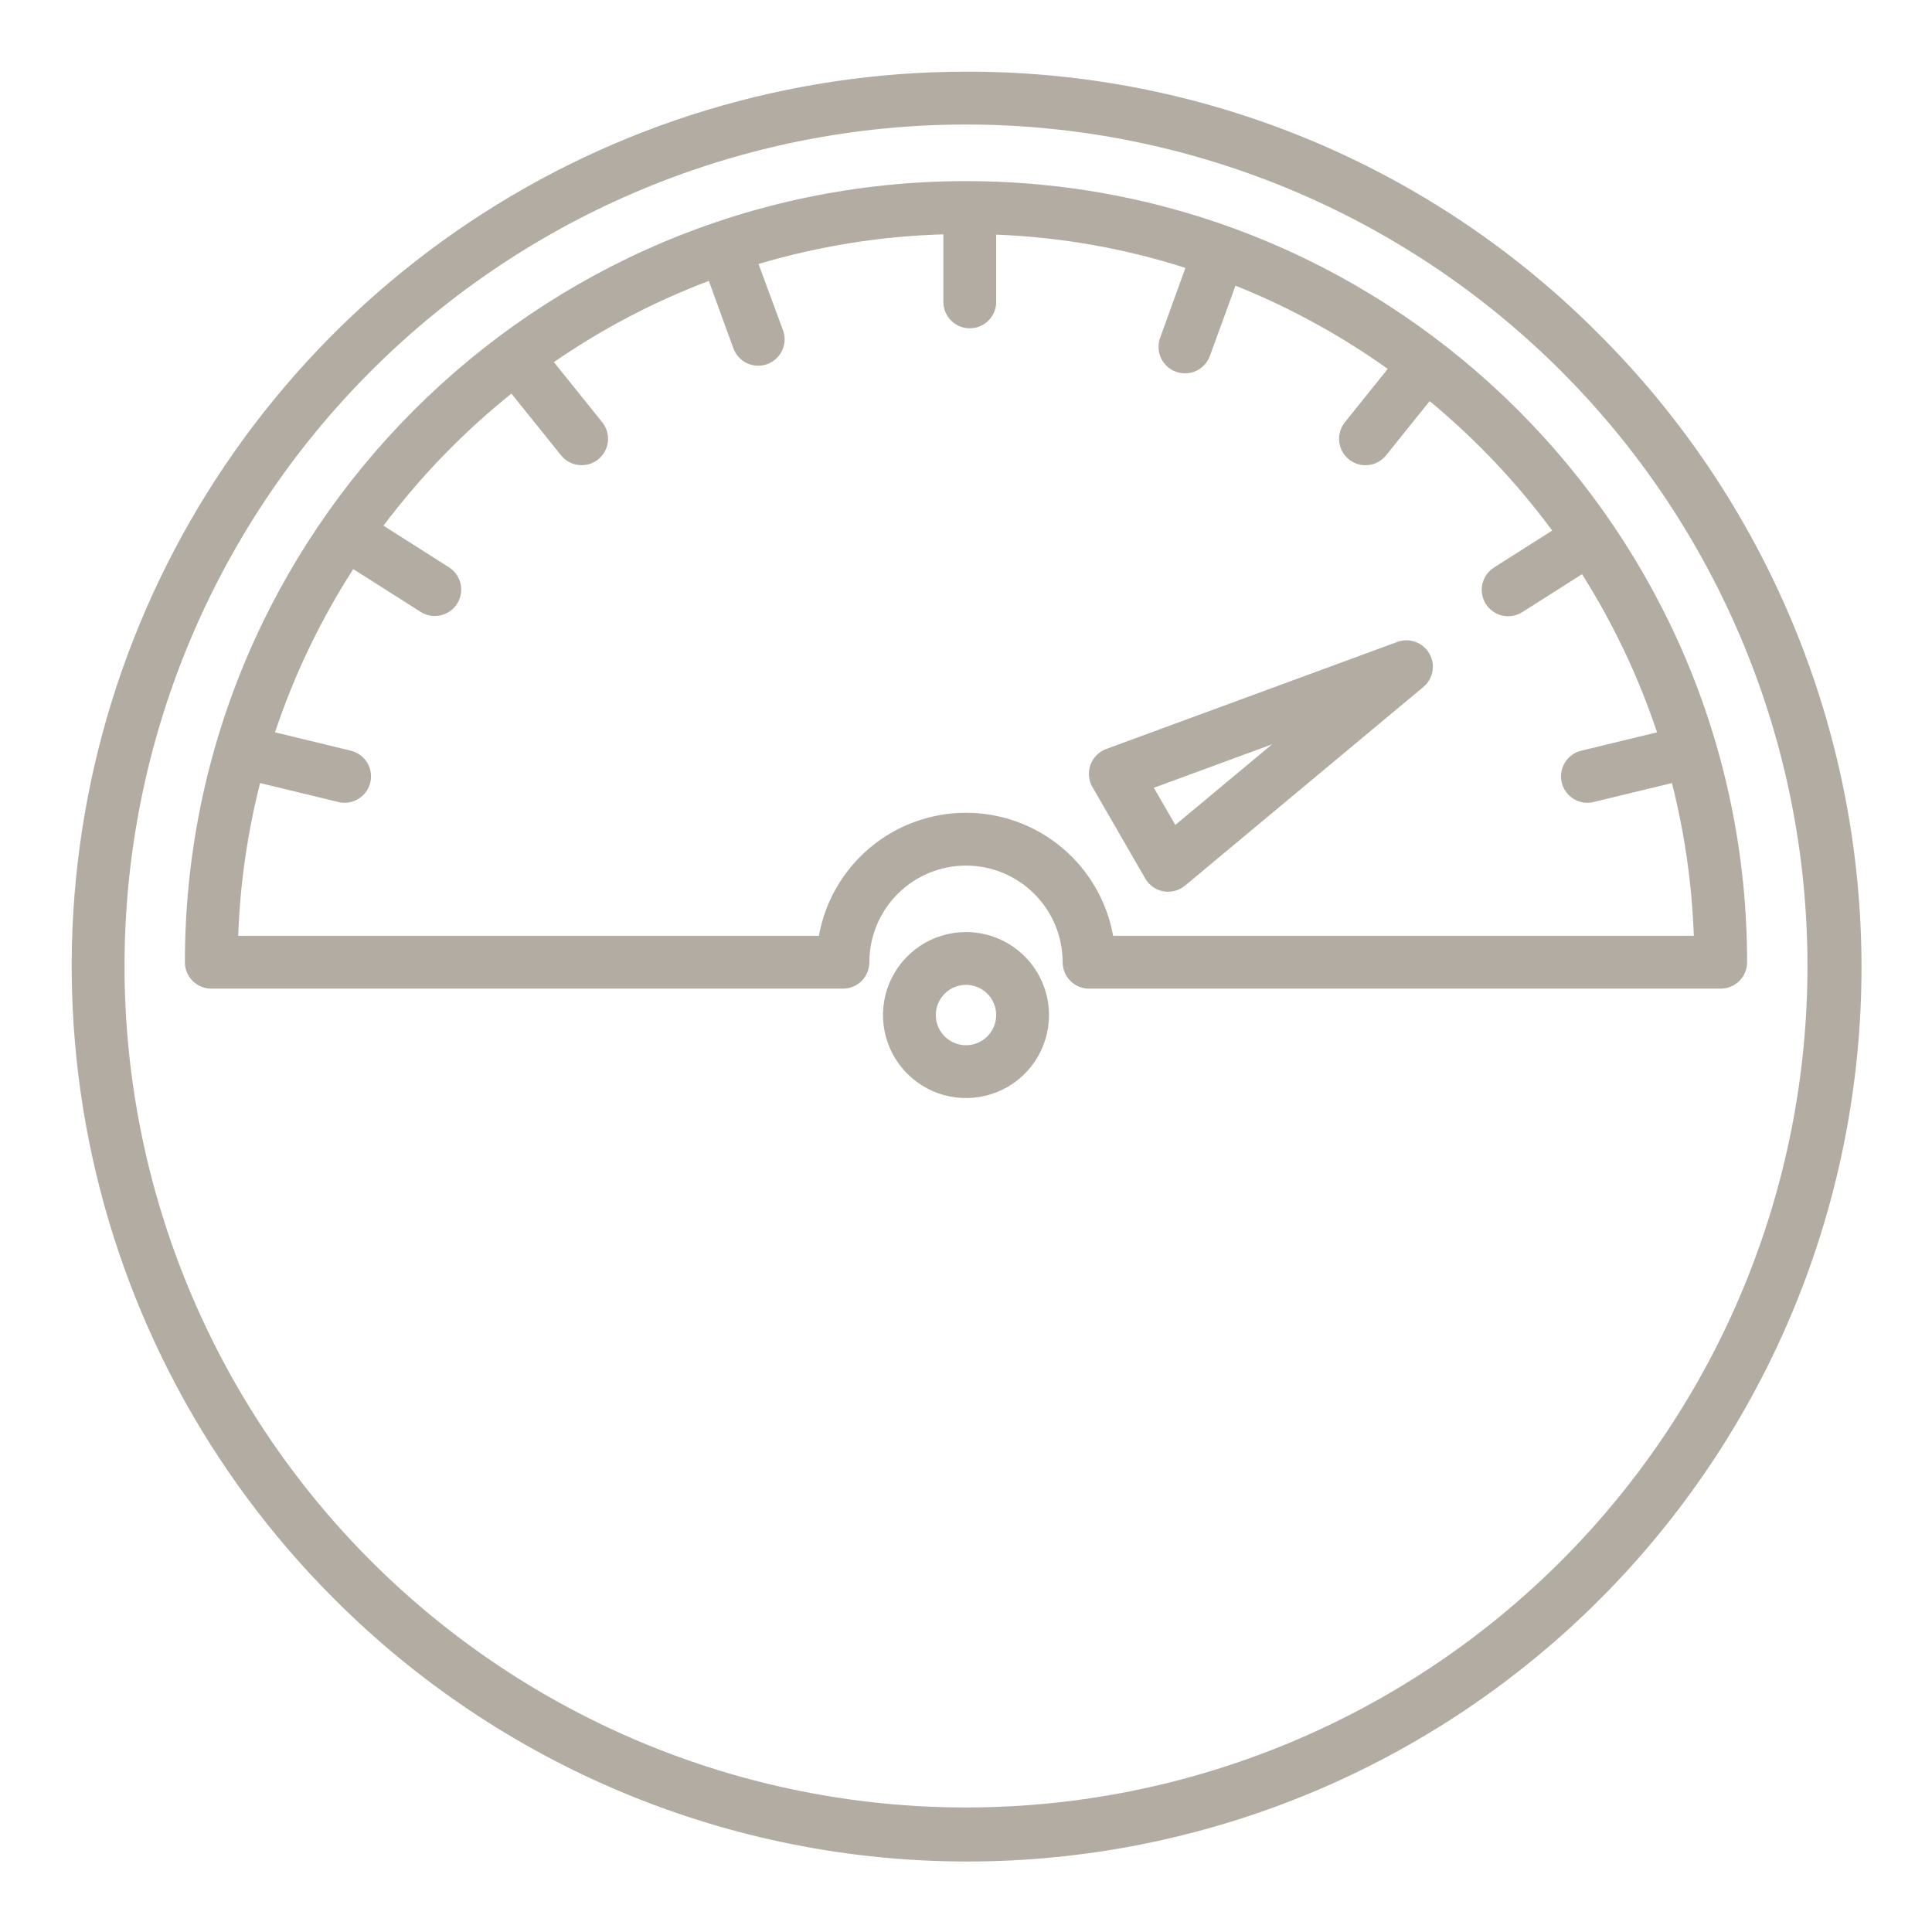 <svg width="64" height="64" viewBox="0 0 64 64" fill="none" xmlns="http://www.w3.org/2000/svg">
<path d="M32 6C17.733 6 6.125 17.607 6.125 31.875C6.125 32.107 6.217 32.33 6.381 32.494C6.545 32.658 6.768 32.75 7 32.75H27.924C28.156 32.75 28.379 32.658 28.543 32.494C28.707 32.33 28.799 32.107 28.799 31.875C28.799 31.026 29.136 30.212 29.737 29.611C30.337 29.011 31.151 28.674 32 28.674C32.849 28.674 33.663 29.011 34.264 29.611C34.864 30.212 35.201 31.026 35.201 31.875C35.201 32.107 35.293 32.33 35.458 32.494C35.622 32.658 35.844 32.75 36.076 32.75H57C57.232 32.75 57.455 32.658 57.619 32.494C57.783 32.33 57.875 32.107 57.875 31.875C57.875 17.607 46.268 6 32 6ZM49.22 20.008C49.282 20.105 49.362 20.189 49.456 20.255C49.55 20.321 49.656 20.368 49.768 20.393C49.88 20.418 49.996 20.421 50.11 20.401C50.223 20.381 50.331 20.339 50.428 20.278L52.407 19.021C53.443 20.66 54.278 22.419 54.891 24.259L52.379 24.868C52.267 24.895 52.162 24.944 52.069 25.011C51.976 25.079 51.898 25.164 51.838 25.262C51.778 25.361 51.738 25.47 51.721 25.583C51.703 25.697 51.708 25.813 51.735 25.924C51.762 26.036 51.811 26.141 51.878 26.234C51.946 26.327 52.032 26.405 52.13 26.465C52.228 26.525 52.337 26.565 52.45 26.583C52.564 26.6 52.68 26.596 52.791 26.568L55.385 25.94C55.806 27.596 56.049 29.293 56.11 31H36.874C36.668 29.857 36.068 28.823 35.177 28.078C34.286 27.332 33.161 26.924 32 26.924C30.839 26.924 29.714 27.332 28.823 28.078C27.933 28.823 27.332 29.857 27.127 31H7.891C7.952 29.293 8.195 27.596 8.616 25.94L11.21 26.568C11.321 26.596 11.437 26.6 11.551 26.583C11.664 26.565 11.773 26.525 11.871 26.465C11.969 26.405 12.055 26.327 12.123 26.234C12.19 26.141 12.239 26.036 12.266 25.924C12.293 25.813 12.298 25.697 12.28 25.583C12.263 25.47 12.223 25.361 12.163 25.262C12.103 25.164 12.024 25.079 11.932 25.011C11.839 24.944 11.734 24.895 11.622 24.868L9.11 24.259C9.745 22.355 10.616 20.539 11.702 18.852L13.948 20.278C14.144 20.398 14.379 20.435 14.602 20.383C14.825 20.331 15.02 20.194 15.142 20C15.265 19.806 15.307 19.572 15.259 19.348C15.211 19.123 15.077 18.927 14.885 18.801L12.703 17.414C13.927 15.784 15.351 14.314 16.942 13.039L18.585 15.083C18.731 15.264 18.942 15.38 19.173 15.405C19.403 15.43 19.635 15.363 19.816 15.217C19.997 15.072 20.112 14.861 20.137 14.63C20.162 14.399 20.095 14.168 19.949 13.987L18.348 11.995C19.944 10.895 21.668 9.991 23.481 9.305L24.294 11.539C24.334 11.647 24.394 11.746 24.471 11.831C24.549 11.916 24.643 11.985 24.747 12.033C24.851 12.082 24.964 12.109 25.078 12.114C25.193 12.119 25.308 12.102 25.416 12.062C25.524 12.023 25.623 11.963 25.708 11.885C25.792 11.807 25.861 11.714 25.91 11.61C25.958 11.506 25.986 11.393 25.991 11.278C25.996 11.163 25.978 11.049 25.939 10.941L25.127 8.745C27.117 8.153 29.175 7.823 31.25 7.763V10C31.25 10.232 31.342 10.455 31.506 10.619C31.671 10.783 31.893 10.875 32.125 10.875C32.357 10.875 32.58 10.783 32.744 10.619C32.908 10.455 33 10.232 33 10V7.773C35.13 7.854 37.238 8.225 39.268 8.874L38.43 11.191C38.351 11.41 38.362 11.651 38.46 11.862C38.559 12.073 38.737 12.236 38.956 12.315C39.175 12.394 39.416 12.384 39.627 12.285C39.838 12.187 40.001 12.008 40.08 11.789L40.927 9.464C42.712 10.178 44.406 11.104 45.971 12.22L44.551 13.988C44.406 14.168 44.338 14.4 44.363 14.63C44.388 14.861 44.504 15.072 44.685 15.218C44.865 15.363 45.097 15.431 45.327 15.406C45.558 15.381 45.77 15.265 45.915 15.084L47.359 13.287C48.881 14.546 50.244 15.986 51.418 17.575L49.49 18.8C49.393 18.862 49.309 18.942 49.243 19.036C49.177 19.13 49.13 19.236 49.105 19.348C49.08 19.46 49.077 19.576 49.097 19.69C49.117 19.803 49.159 19.911 49.22 20.008V20.008Z" fill="#B3ACA2"/>
<path d="M32 2.375C26.141 2.375 20.413 4.113 15.541 7.368C10.67 10.623 6.873 15.25 4.63 20.663C2.388 26.076 1.801 32.033 2.944 37.78C4.088 43.526 6.909 48.805 11.052 52.948C13.801 55.708 17.067 57.898 20.664 59.394C24.261 60.89 28.117 61.661 32.012 61.665C35.907 61.669 39.765 60.904 43.364 59.416C46.964 57.927 50.234 55.743 52.988 52.988C55.743 50.234 57.927 46.964 59.416 43.364C60.904 39.765 61.669 35.907 61.665 32.012C61.661 28.117 60.89 24.261 59.394 20.664C57.898 17.067 55.708 13.801 52.948 11.052C50.204 8.293 46.939 6.105 43.343 4.615C39.748 3.126 35.892 2.364 32 2.375V2.375ZM51.711 51.711C46.483 56.938 39.393 59.875 32 59.875C24.607 59.875 17.517 56.938 12.29 51.711C7.062 46.483 4.125 39.393 4.125 32C4.125 24.607 7.062 17.517 12.29 12.29C17.517 7.062 24.607 4.125 32 4.125C39.393 4.125 46.483 7.062 51.711 12.29C56.938 17.517 59.875 24.607 59.875 32C59.875 39.393 56.938 46.483 51.711 51.711V51.711Z" fill="#B3ACA2"/>
<path d="M32 30.875C31.456 30.875 30.924 31.036 30.472 31.338C30.02 31.641 29.668 32.07 29.459 32.573C29.251 33.075 29.197 33.628 29.303 34.161C29.409 34.695 29.671 35.185 30.056 35.569C30.44 35.954 30.93 36.216 31.464 36.322C31.997 36.428 32.55 36.374 33.053 36.166C33.555 35.958 33.984 35.605 34.287 35.153C34.589 34.701 34.75 34.169 34.75 33.625C34.749 32.896 34.459 32.197 33.944 31.681C33.428 31.166 32.729 30.876 32 30.875V30.875ZM32 34.625C31.802 34.625 31.609 34.566 31.445 34.456C31.28 34.347 31.152 34.19 31.076 34.008C31.001 33.825 30.981 33.624 31.019 33.43C31.058 33.236 31.153 33.058 31.293 32.918C31.433 32.778 31.611 32.683 31.805 32.644C31.999 32.606 32.2 32.625 32.383 32.701C32.566 32.777 32.722 32.905 32.832 33.069C32.941 33.234 33 33.427 33 33.625C33 33.89 32.894 34.144 32.707 34.332C32.519 34.519 32.265 34.625 32 34.625Z" fill="#B3ACA2"/>
<path d="M47.149 22.759C47.308 22.627 47.415 22.444 47.452 22.24C47.488 22.037 47.452 21.827 47.348 21.649C47.245 21.47 47.082 21.333 46.888 21.263C46.693 21.193 46.48 21.194 46.287 21.265L36.643 24.812C36.524 24.856 36.415 24.926 36.325 25.017C36.235 25.107 36.166 25.216 36.123 25.336C36.079 25.456 36.063 25.584 36.074 25.711C36.085 25.838 36.124 25.961 36.188 26.071L37.938 29.102C38.002 29.213 38.089 29.308 38.193 29.381C38.297 29.455 38.417 29.504 38.542 29.527C38.668 29.549 38.797 29.544 38.92 29.511C39.043 29.478 39.158 29.419 39.256 29.337L47.149 22.759ZM38.223 26.096L42.14 24.656L38.934 27.327L38.223 26.096Z" fill="#B3ACA2"/>
</svg>
